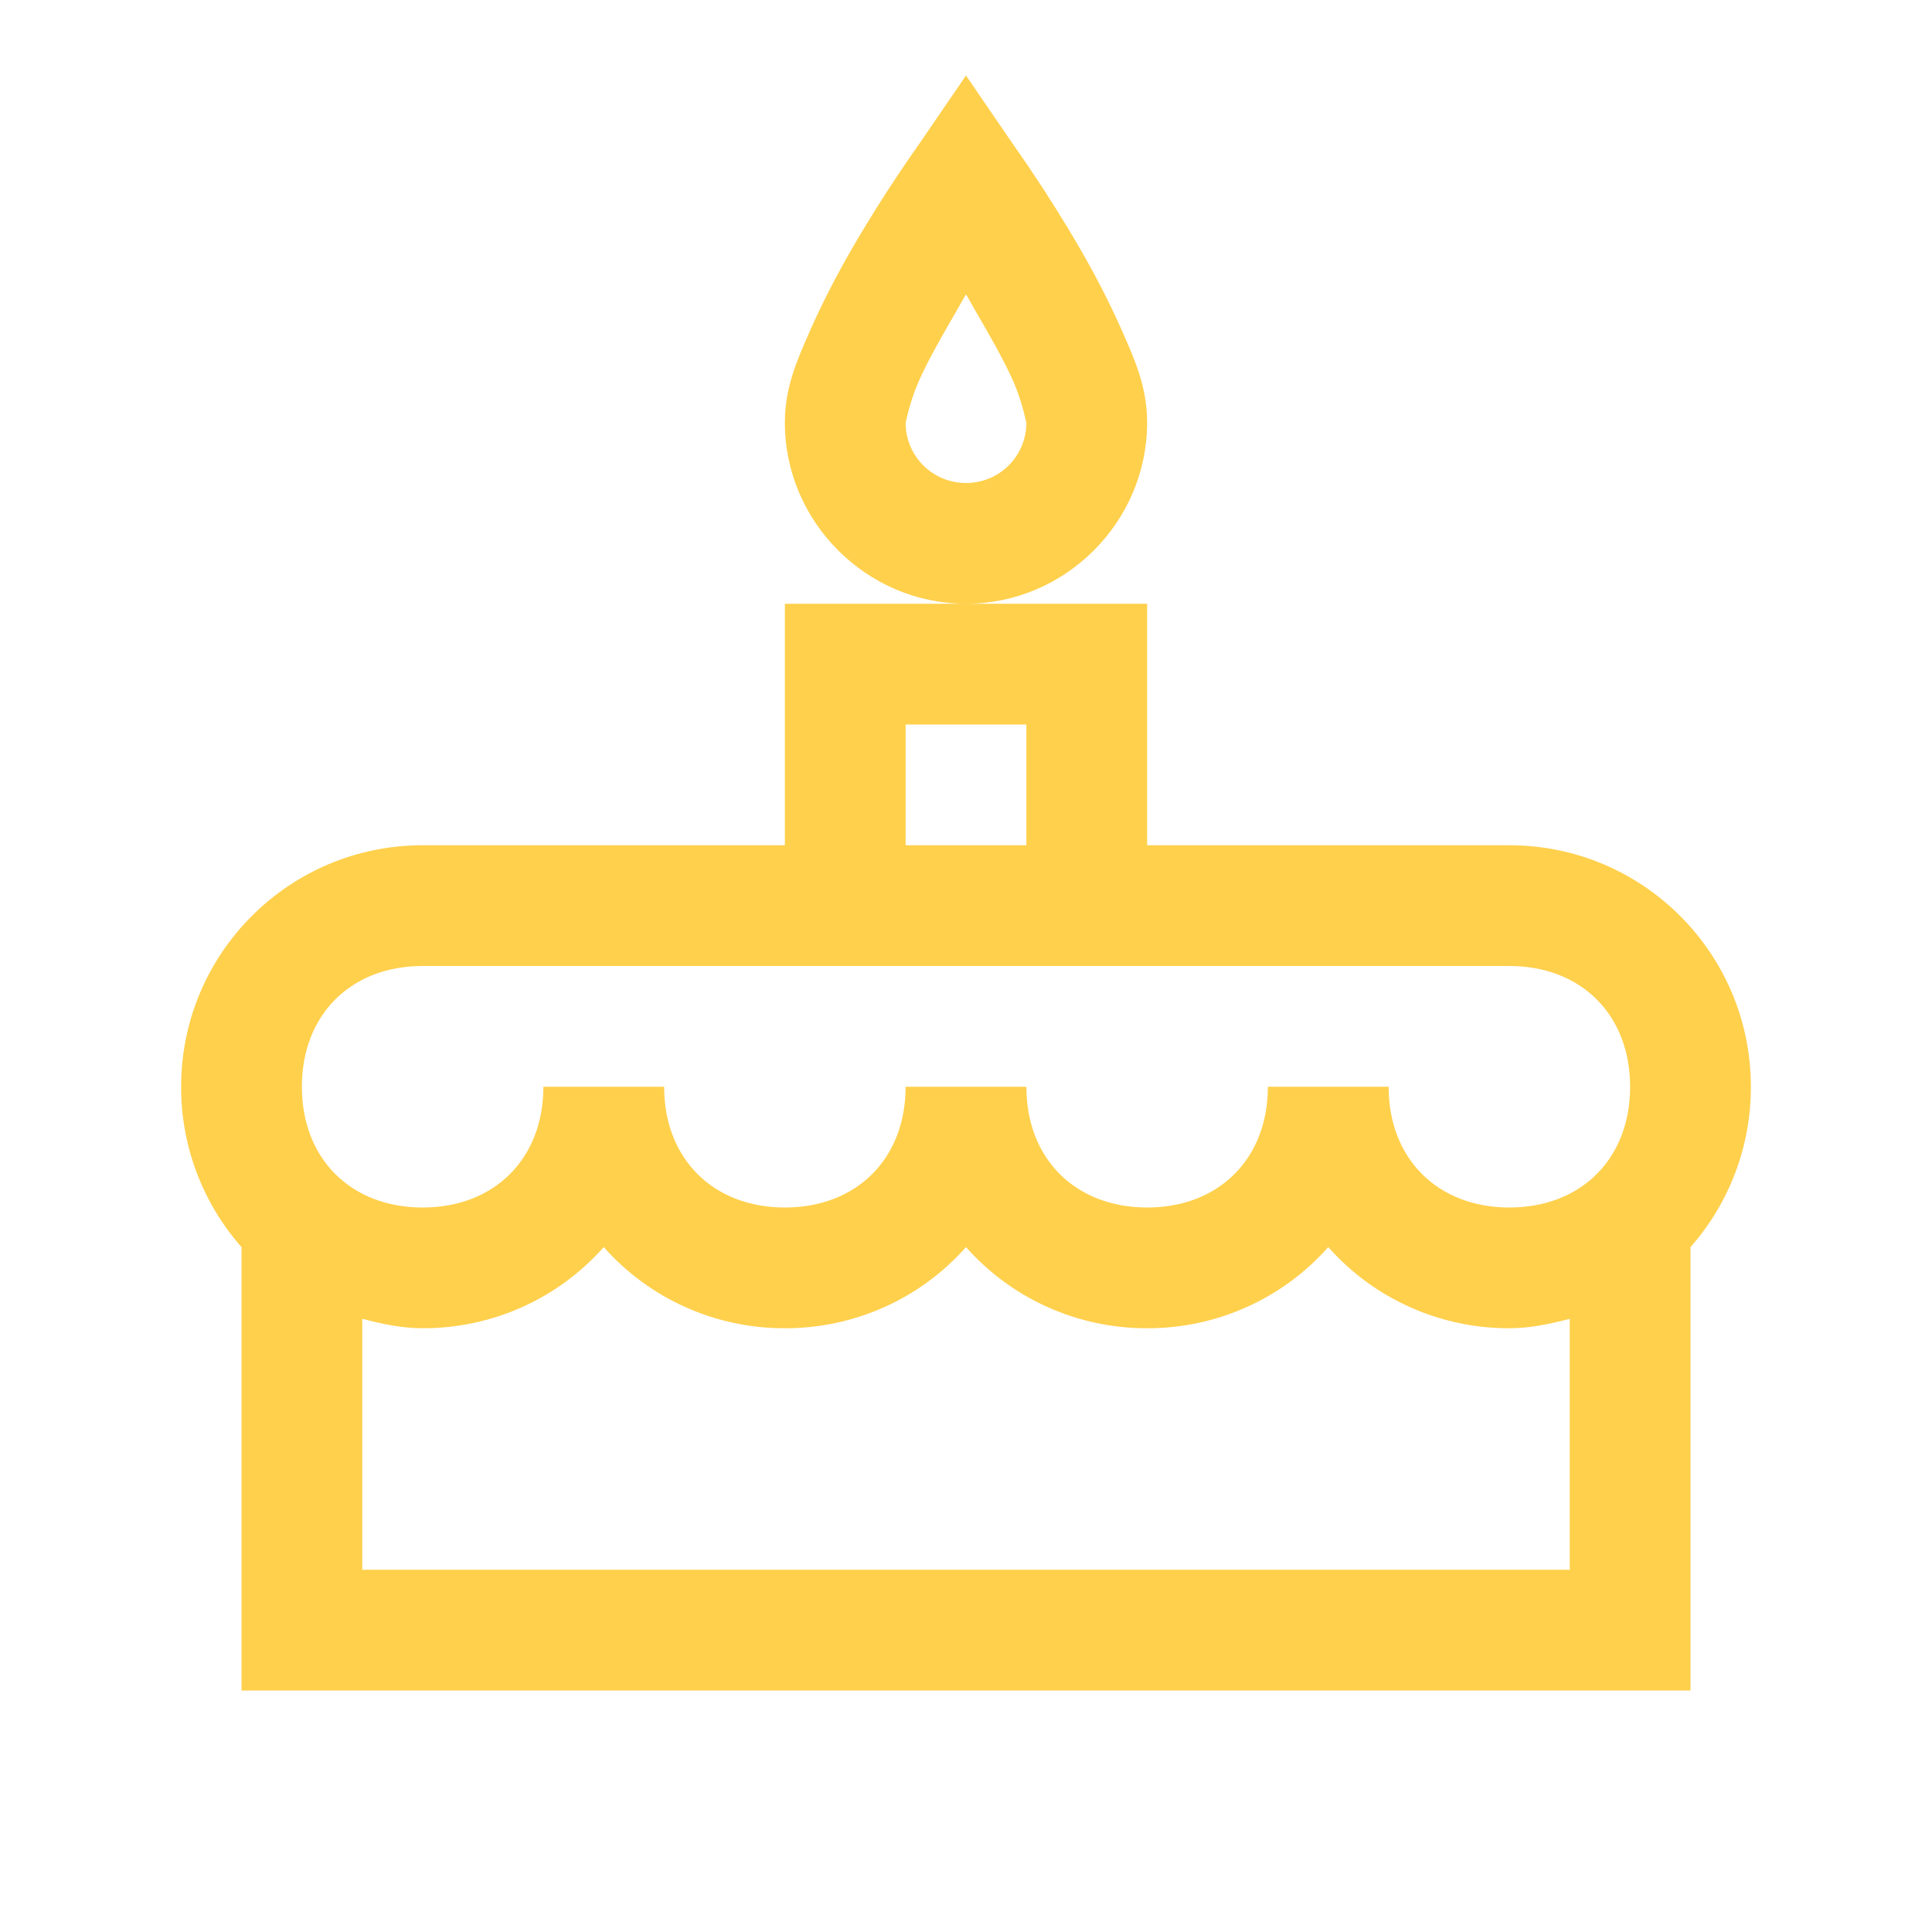 <svg width="24" height="24" viewBox="0 0 24 24" fill="none" xmlns="http://www.w3.org/2000/svg">
<path d="M12 0.938L11.39 1.829C11.39 1.829 10.986 2.393 10.594 3.071C10.397 3.41 10.213 3.765 10.055 4.125C9.897 4.485 9.75 4.816 9.75 5.25C9.75 6.484 10.766 7.5 12 7.5C13.234 7.5 14.25 6.484 14.25 5.25C14.25 4.816 14.104 4.485 13.945 4.125C13.787 3.765 13.603 3.41 13.406 3.071C13.014 2.393 12.609 1.828 12.609 1.828L12 0.938ZM12 7.5H9.75V10.5H5.25C3.593 10.5 2.25 11.842 2.25 13.5C2.248 14.233 2.515 14.942 3 15.492V21H21V15.492C21.485 14.942 21.752 14.233 21.75 13.5C21.75 11.842 20.407 10.5 18.75 10.5H14.25V7.5H12ZM12 3.656C12.05 3.739 12.044 3.733 12.094 3.821C12.272 4.128 12.463 4.456 12.586 4.734C12.709 5.013 12.75 5.27 12.75 5.25C12.75 5.666 12.416 6 12 6C11.584 6 11.25 5.666 11.25 5.25C11.25 5.27 11.291 5.013 11.414 4.734C11.537 4.457 11.728 4.128 11.906 3.821C11.956 3.733 11.95 3.738 12 3.656ZM11.25 9H12.75V10.5H11.25V9ZM5.25 12H18.75C19.643 12 20.25 12.607 20.25 13.5C20.25 14.393 19.643 15 18.75 15C17.857 15 17.25 14.393 17.25 13.5H15.75C15.75 14.393 15.143 15 14.25 15C13.357 15 12.75 14.393 12.75 13.5H11.25C11.25 14.393 10.643 15 9.75 15C8.857 15 8.25 14.393 8.25 13.5H6.75C6.75 14.393 6.143 15 5.25 15C4.357 15 3.75 14.393 3.75 13.5C3.75 12.607 4.357 12 5.25 12ZM7.5 15.492C7.782 15.81 8.128 16.065 8.516 16.238C8.904 16.412 9.325 16.501 9.75 16.5C10.175 16.501 10.596 16.412 10.984 16.238C11.372 16.065 11.718 15.81 12 15.492C12.282 15.81 12.628 16.065 13.016 16.238C13.404 16.412 13.825 16.501 14.25 16.5C14.675 16.501 15.096 16.412 15.484 16.238C15.872 16.065 16.218 15.81 16.5 15.492C16.782 15.81 17.128 16.065 17.516 16.238C17.904 16.412 18.325 16.501 18.75 16.5C19.011 16.5 19.26 16.445 19.5 16.383V19.5H4.5V16.383C4.74 16.445 4.989 16.5 5.25 16.5C5.675 16.501 6.096 16.412 6.484 16.238C6.872 16.065 7.218 15.81 7.5 15.492Z" fill="#FFD04C"/>
</svg> 